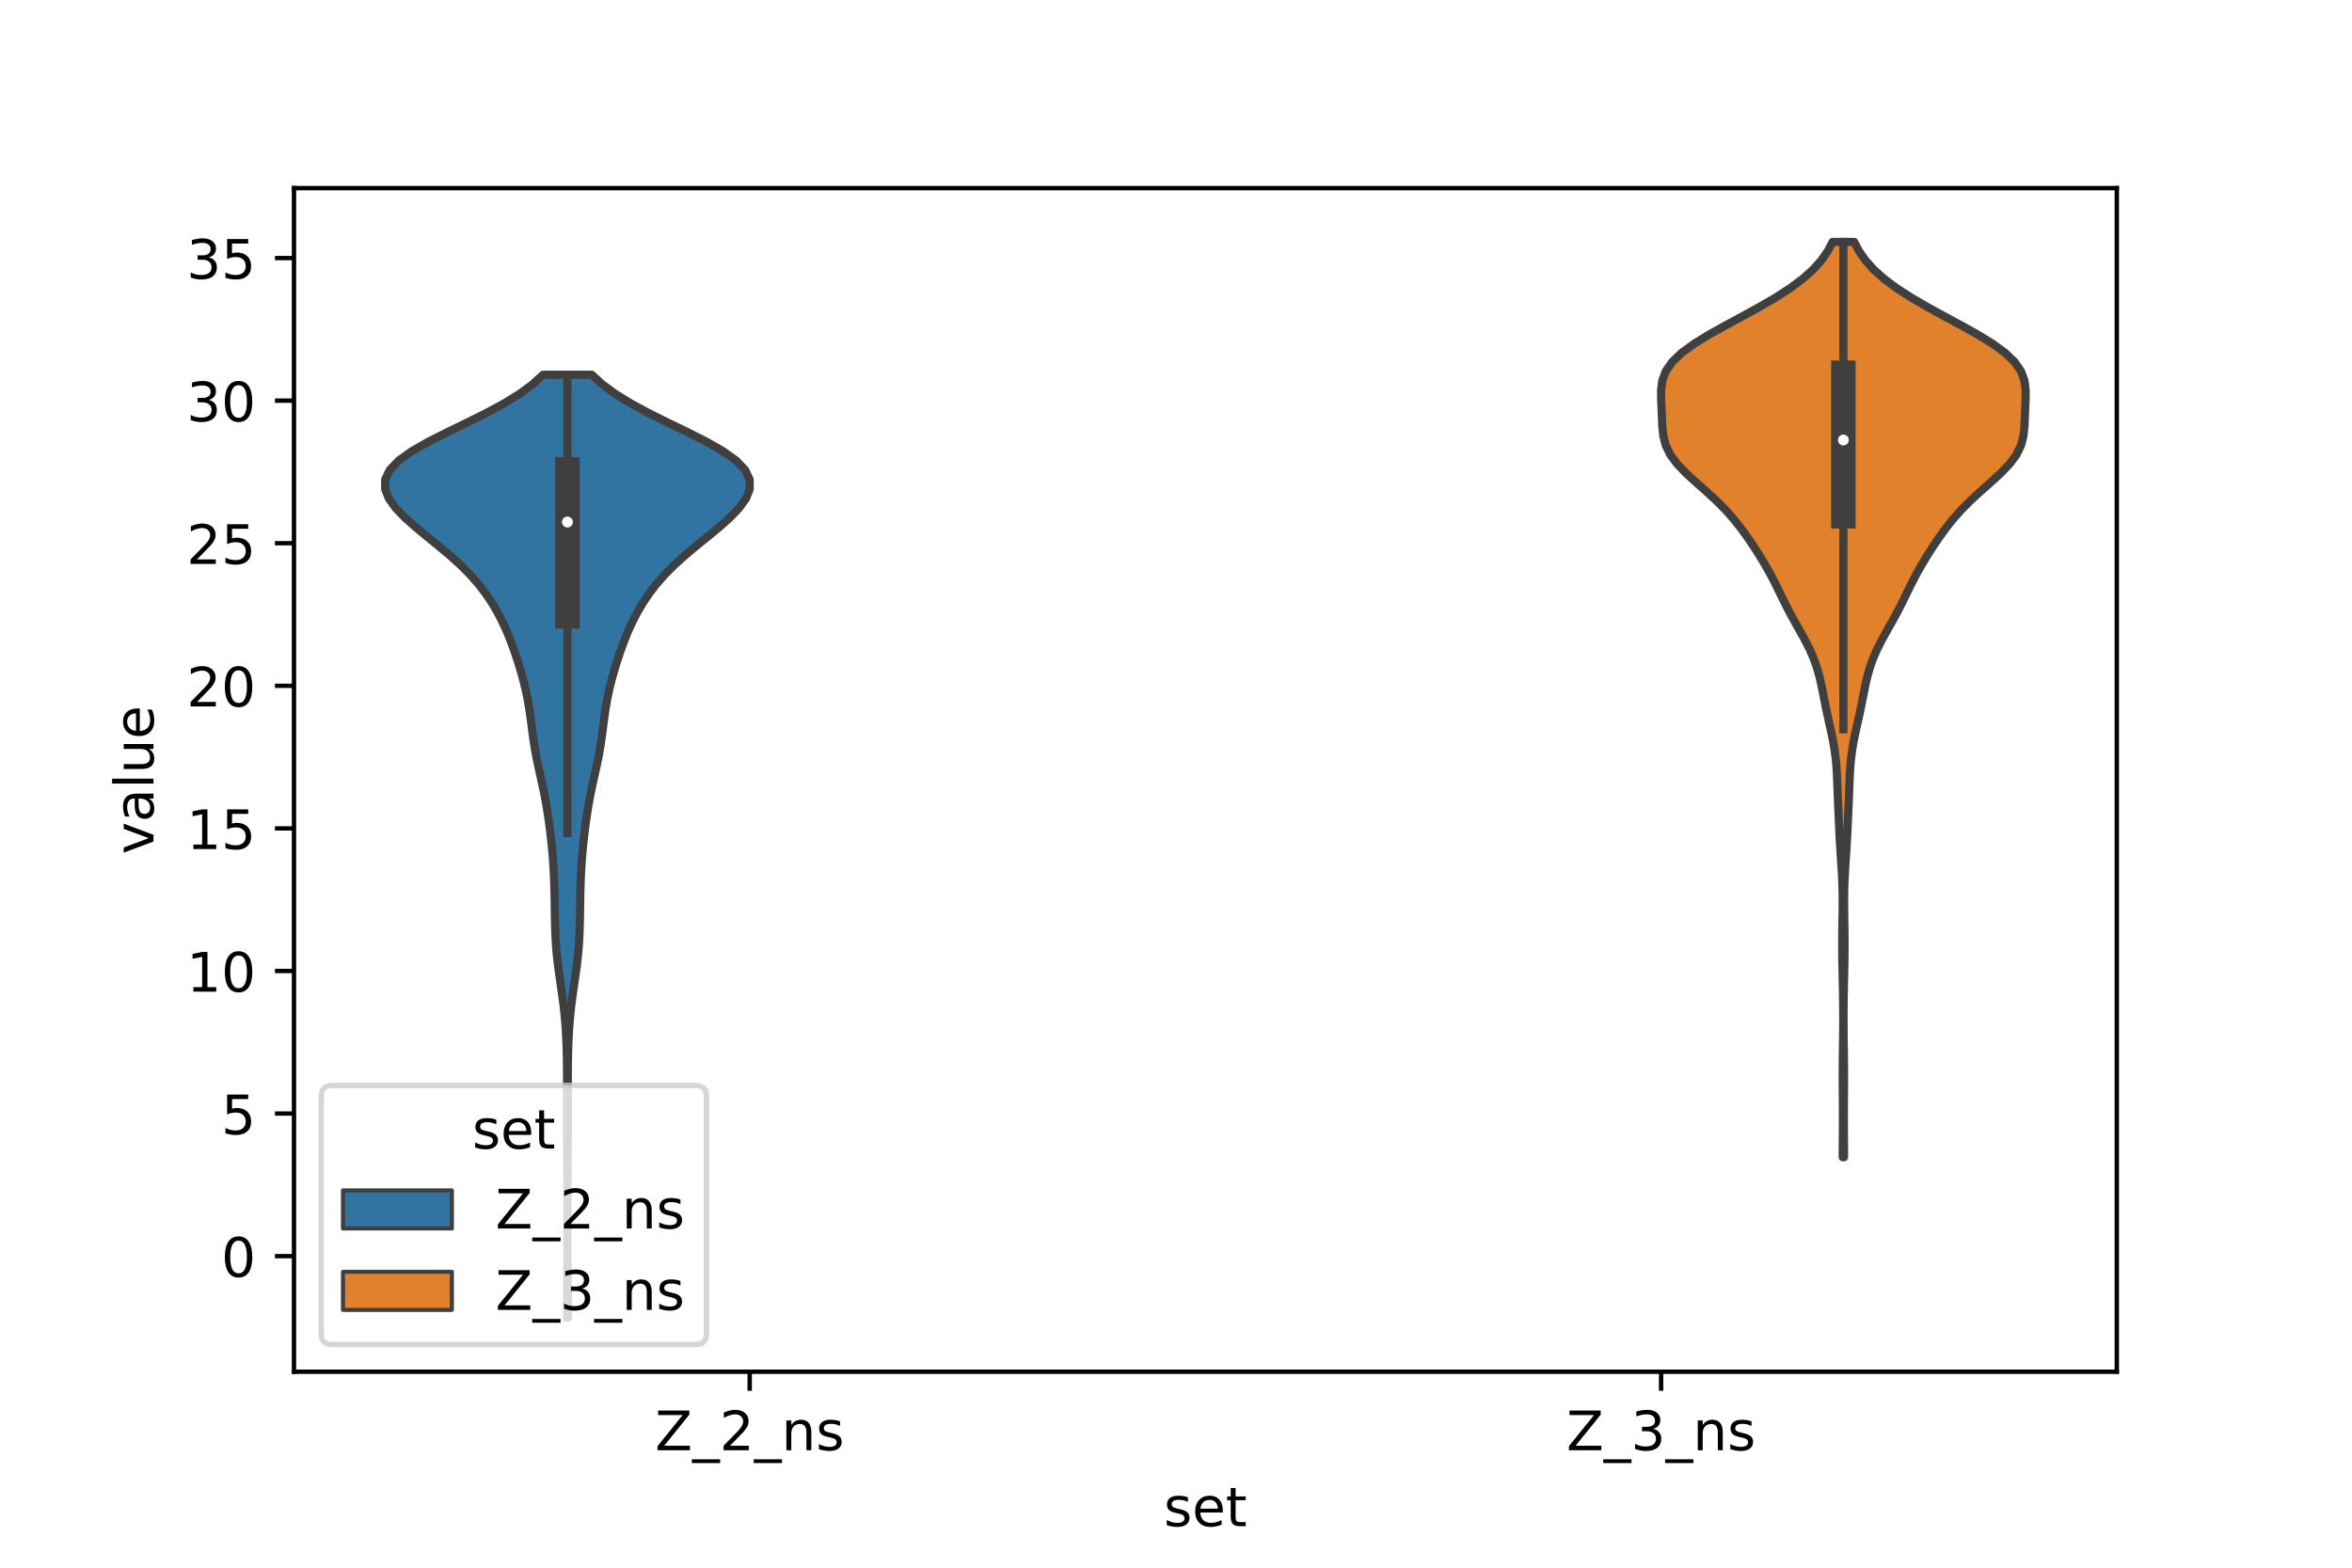 <?xml version="1.0" encoding="utf-8" standalone="no"?>
<!DOCTYPE svg PUBLIC "-//W3C//DTD SVG 1.1//EN"
  "http://www.w3.org/Graphics/SVG/1.1/DTD/svg11.dtd">
<!-- Created with matplotlib (https://matplotlib.org/) -->
<svg height="288pt" version="1.1" viewBox="0 0 432 288" width="432pt" xmlns="http://www.w3.org/2000/svg" xmlns:xlink="http://www.w3.org/1999/xlink">
 <defs>
  <style type="text/css">*{stroke-linecap:butt;stroke-linejoin:round;}</style>
 </defs>
 <g id="figure_1">
  <g id="patch_1">
   <path d="M 0 288 
L 432 288 
L 432 0 
L 0 0 
z
" style="fill:#ffffff;"/>
  </g>
  <g id="axes_1">
   <g id="patch_2">
    <path d="M 54 252 
L 388.8 252 
L 388.8 34.56 
L 54 34.56 
z
" style="fill:#ffffff;"/>
   </g>
   <g id="PolyCollection_1">
    <defs>
     <path d="M 104.307 -45.884 
L 104.133 -45.884 
L 104.136 -47.634 
L 104.146 -49.384 
L 104.161 -51.134 
L 104.176 -52.884 
L 104.19 -54.635 
L 104.201 -56.385 
L 104.209 -58.135 
L 104.214 -59.885 
L 104.217 -61.635 
L 104.218 -63.386 
L 104.218 -65.136 
L 104.217 -66.886 
L 104.214 -68.636 
L 104.209 -70.386 
L 104.201 -72.137 
L 104.19 -73.887 
L 104.176 -75.637 
L 104.161 -77.387 
L 104.146 -79.137 
L 104.136 -80.887 
L 104.131 -82.638 
L 104.133 -84.388 
L 104.14 -86.138 
L 104.147 -87.888 
L 104.151 -89.638 
L 104.146 -91.389 
L 104.128 -93.139 
L 104.092 -94.889 
L 104.033 -96.639 
L 103.946 -98.389 
L 103.825 -100.14 
L 103.665 -101.89 
L 103.467 -103.64 
L 103.236 -105.39 
L 102.984 -107.14 
L 102.729 -108.891 
L 102.491 -110.641 
L 102.29 -112.391 
L 102.134 -114.141 
L 102.027 -115.891 
L 101.96 -117.642 
L 101.921 -119.392 
L 101.894 -121.142 
L 101.867 -122.892 
L 101.829 -124.642 
L 101.773 -126.392 
L 101.692 -128.143 
L 101.581 -129.893 
L 101.438 -131.643 
L 101.265 -133.393 
L 101.066 -135.143 
L 100.842 -136.894 
L 100.59 -138.644 
L 100.304 -140.394 
L 99.975 -142.144 
L 99.608 -143.894 
L 99.218 -145.645 
L 98.83 -147.395 
L 98.473 -149.145 
L 98.164 -150.895 
L 97.903 -152.645 
L 97.675 -154.396 
L 97.45 -156.146 
L 97.197 -157.896 
L 96.892 -159.646 
L 96.523 -161.396 
L 96.09 -163.147 
L 95.6 -164.897 
L 95.062 -166.647 
L 94.477 -168.397 
L 93.838 -170.147 
L 93.132 -171.898 
L 92.339 -173.648 
L 91.441 -175.398 
L 90.42 -177.148 
L 89.253 -178.898 
L 87.914 -180.648 
L 86.379 -182.399 
L 84.637 -184.149 
L 82.701 -185.899 
L 80.618 -187.649 
L 78.465 -189.399 
L 76.346 -191.15 
L 74.381 -192.9 
L 72.697 -194.65 
L 71.435 -196.4 
L 70.74 -198.15 
L 70.752 -199.901 
L 71.577 -201.651 
L 73.248 -203.401 
L 75.703 -205.151 
L 78.781 -206.901 
L 82.252 -208.652 
L 85.861 -210.402 
L 89.376 -212.152 
L 92.612 -213.902 
L 95.45 -215.652 
L 97.831 -217.403 
L 99.742 -219.153 
L 108.698 -219.153 
L 108.698 -219.153 
L 110.609 -217.403 
L 112.99 -215.652 
L 115.828 -213.902 
L 119.064 -212.152 
L 122.579 -210.402 
L 126.188 -208.652 
L 129.659 -206.901 
L 132.737 -205.151 
L 135.192 -203.401 
L 136.863 -201.651 
L 137.688 -199.901 
L 137.7 -198.15 
L 137.005 -196.4 
L 135.743 -194.65 
L 134.059 -192.9 
L 132.094 -191.15 
L 129.975 -189.399 
L 127.822 -187.649 
L 125.739 -185.899 
L 123.803 -184.149 
L 122.061 -182.399 
L 120.526 -180.648 
L 119.187 -178.898 
L 118.02 -177.148 
L 116.999 -175.398 
L 116.101 -173.648 
L 115.308 -171.898 
L 114.602 -170.147 
L 113.963 -168.397 
L 113.378 -166.647 
L 112.84 -164.897 
L 112.35 -163.147 
L 111.917 -161.396 
L 111.548 -159.646 
L 111.243 -157.896 
L 110.99 -156.146 
L 110.765 -154.396 
L 110.537 -152.645 
L 110.276 -150.895 
L 109.967 -149.145 
L 109.61 -147.395 
L 109.222 -145.645 
L 108.832 -143.894 
L 108.465 -142.144 
L 108.136 -140.394 
L 107.85 -138.644 
L 107.598 -136.894 
L 107.374 -135.143 
L 107.175 -133.393 
L 107.002 -131.643 
L 106.859 -129.893 
L 106.748 -128.143 
L 106.667 -126.392 
L 106.611 -124.642 
L 106.573 -122.892 
L 106.546 -121.142 
L 106.519 -119.392 
L 106.48 -117.642 
L 106.413 -115.891 
L 106.306 -114.141 
L 106.15 -112.391 
L 105.949 -110.641 
L 105.711 -108.891 
L 105.456 -107.14 
L 105.204 -105.39 
L 104.973 -103.64 
L 104.775 -101.89 
L 104.615 -100.14 
L 104.494 -98.389 
L 104.407 -96.639 
L 104.348 -94.889 
L 104.312 -93.139 
L 104.294 -91.389 
L 104.289 -89.638 
L 104.293 -87.888 
L 104.3 -86.138 
L 104.307 -84.388 
L 104.309 -82.638 
L 104.304 -80.887 
L 104.294 -79.137 
L 104.279 -77.387 
L 104.264 -75.637 
L 104.25 -73.887 
L 104.239 -72.137 
L 104.231 -70.386 
L 104.226 -68.636 
L 104.223 -66.886 
L 104.222 -65.136 
L 104.222 -63.386 
L 104.223 -61.635 
L 104.226 -59.885 
L 104.231 -58.135 
L 104.239 -56.385 
L 104.25 -54.635 
L 104.264 -52.884 
L 104.279 -51.134 
L 104.294 -49.384 
L 104.304 -47.634 
L 104.307 -45.884 
z
" id="md515a5aeb4" style="stroke:#3f3f3f;stroke-width:1.5;"/>
    </defs>
    <g clip-path="url(#pf1758a6636)">
     <use style="fill:#3274a1;stroke:#3f3f3f;stroke-width:1.5;" x="0" xlink:href="#md515a5aeb4" y="288"/>
    </g>
   </g>
   <g id="PolyCollection_2">
    <defs>
     <path d="M 338.704 -75.415 
L 338.456 -75.415 
L 338.46 -77.113 
L 338.472 -78.811 
L 338.486 -80.51 
L 338.495 -82.208 
L 338.494 -83.907 
L 338.484 -85.605 
L 338.47 -87.303 
L 338.459 -89.002 
L 338.456 -90.7 
L 338.465 -92.399 
L 338.484 -94.097 
L 338.507 -95.795 
L 338.529 -97.494 
L 338.545 -99.192 
L 338.551 -100.891 
L 338.546 -102.589 
L 338.529 -104.287 
L 338.502 -105.986 
L 338.467 -107.684 
L 338.429 -109.383 
L 338.394 -111.081 
L 338.37 -112.779 
L 338.362 -114.478 
L 338.371 -116.176 
L 338.393 -117.875 
L 338.42 -119.573 
L 338.442 -121.271 
L 338.446 -122.97 
L 338.422 -124.668 
L 338.365 -126.367 
L 338.276 -128.065 
L 338.168 -129.763 
L 338.054 -131.462 
L 337.949 -133.16 
L 337.857 -134.859 
L 337.776 -136.557 
L 337.701 -138.255 
L 337.627 -139.954 
L 337.556 -141.652 
L 337.49 -143.351 
L 337.422 -145.049 
L 337.333 -146.747 
L 337.194 -148.446 
L 336.983 -150.144 
L 336.694 -151.843 
L 336.343 -153.541 
L 335.963 -155.239 
L 335.587 -156.938 
L 335.236 -158.636 
L 334.904 -160.335 
L 334.565 -162.033 
L 334.176 -163.731 
L 333.694 -165.43 
L 333.085 -167.128 
L 332.337 -168.827 
L 331.468 -170.525 
L 330.525 -172.223 
L 329.565 -173.922 
L 328.641 -175.62 
L 327.771 -177.319 
L 326.94 -179.017 
L 326.106 -180.715 
L 325.228 -182.414 
L 324.281 -184.112 
L 323.261 -185.811 
L 322.177 -187.509 
L 321.03 -189.207 
L 319.803 -190.906 
L 318.458 -192.604 
L 316.955 -194.303 
L 315.27 -196.001 
L 313.426 -197.699 
L 311.504 -199.398 
L 309.647 -201.096 
L 308.023 -202.795 
L 306.771 -204.493 
L 305.95 -206.192 
L 305.511 -207.89 
L 305.327 -209.588 
L 305.25 -211.287 
L 305.181 -212.985 
L 305.104 -214.684 
L 305.1 -216.382 
L 305.322 -218.08 
L 305.945 -219.779 
L 307.108 -221.477 
L 308.873 -223.176 
L 311.202 -224.874 
L 313.975 -226.572 
L 317.024 -228.271 
L 320.176 -229.969 
L 323.272 -231.668 
L 326.182 -233.366 
L 328.809 -235.064 
L 331.088 -236.763 
L 332.988 -238.461 
L 334.515 -240.16 
L 335.703 -241.858 
L 336.603 -243.556 
L 340.557 -243.556 
L 340.557 -243.556 
L 341.457 -241.858 
L 342.645 -240.16 
L 344.172 -238.461 
L 346.072 -236.763 
L 348.351 -235.064 
L 350.978 -233.366 
L 353.888 -231.668 
L 356.984 -229.969 
L 360.136 -228.271 
L 363.185 -226.572 
L 365.958 -224.874 
L 368.287 -223.176 
L 370.052 -221.477 
L 371.215 -219.779 
L 371.838 -218.08 
L 372.06 -216.382 
L 372.056 -214.684 
L 371.979 -212.985 
L 371.91 -211.287 
L 371.833 -209.588 
L 371.649 -207.89 
L 371.21 -206.192 
L 370.389 -204.493 
L 369.137 -202.795 
L 367.513 -201.096 
L 365.656 -199.398 
L 363.734 -197.699 
L 361.89 -196.001 
L 360.205 -194.303 
L 358.702 -192.604 
L 357.357 -190.906 
L 356.13 -189.207 
L 354.983 -187.509 
L 353.899 -185.811 
L 352.879 -184.112 
L 351.932 -182.414 
L 351.054 -180.715 
L 350.22 -179.017 
L 349.389 -177.319 
L 348.519 -175.62 
L 347.595 -173.922 
L 346.635 -172.223 
L 345.692 -170.525 
L 344.823 -168.827 
L 344.075 -167.128 
L 343.466 -165.43 
L 342.984 -163.731 
L 342.595 -162.033 
L 342.256 -160.335 
L 341.924 -158.636 
L 341.573 -156.938 
L 341.197 -155.239 
L 340.817 -153.541 
L 340.466 -151.843 
L 340.177 -150.144 
L 339.966 -148.446 
L 339.827 -146.747 
L 339.738 -145.049 
L 339.67 -143.351 
L 339.604 -141.652 
L 339.533 -139.954 
L 339.459 -138.255 
L 339.384 -136.557 
L 339.303 -134.859 
L 339.211 -133.16 
L 339.106 -131.462 
L 338.992 -129.763 
L 338.884 -128.065 
L 338.795 -126.367 
L 338.738 -124.668 
L 338.714 -122.97 
L 338.718 -121.271 
L 338.74 -119.573 
L 338.767 -117.875 
L 338.789 -116.176 
L 338.798 -114.478 
L 338.79 -112.779 
L 338.766 -111.081 
L 338.731 -109.383 
L 338.693 -107.684 
L 338.658 -105.986 
L 338.631 -104.287 
L 338.614 -102.589 
L 338.609 -100.891 
L 338.615 -99.192 
L 338.631 -97.494 
L 338.653 -95.795 
L 338.676 -94.097 
L 338.695 -92.399 
L 338.704 -90.7 
L 338.701 -89.002 
L 338.69 -87.303 
L 338.676 -85.605 
L 338.666 -83.907 
L 338.665 -82.208 
L 338.674 -80.51 
L 338.688 -78.811 
L 338.7 -77.113 
L 338.704 -75.415 
z
" id="mbd72e4daa9" style="stroke:#3f3f3f;stroke-width:1.5;"/>
    </defs>
    <g clip-path="url(#pf1758a6636)">
     <use style="fill:#e1812c;stroke:#3f3f3f;stroke-width:1.5;" x="0" xlink:href="#mbd72e4daa9" y="288"/>
    </g>
   </g>
   <g id="patch_3">
    <path clip-path="url(#pf1758a6636)" d="M 137.7 230.763 
L 137.7 230.763 
L 137.7 230.763 
L 137.7 230.763 
z
" style="fill:#3274a1;stroke:#3f3f3f;stroke-linejoin:miter;stroke-width:0.75;"/>
   </g>
   <g id="patch_4">
    <path clip-path="url(#pf1758a6636)" d="M 137.7 230.763 
L 137.7 230.763 
L 137.7 230.763 
L 137.7 230.763 
z
" style="fill:#e1812c;stroke:#3f3f3f;stroke-linejoin:miter;stroke-width:0.75;"/>
   </g>
   <g id="matplotlib.axis_1">
    <g id="xtick_1">
     <g id="line2d_1">
      <defs>
       <path d="M 0 0 
L 0 3.5 
" id="m0751cfa661" style="stroke:#000000;stroke-width:0.8;"/>
      </defs>
      <g>
       <use style="stroke:#000000;stroke-width:0.8;" x="137.7" xlink:href="#m0751cfa661" y="252"/>
      </g>
     </g>
     <g id="text_1">
      <!-- Z_2_ns -->
      <g transform="translate(120.32 266.422)scale(0.1 -0.1)">
       <defs>
        <path d="M 5.609 72.906 
L 62.891 72.906 
L 62.891 65.375 
L 16.797 8.297 
L 64.016 8.297 
L 64.016 0 
L 4.5 0 
L 4.5 7.516 
L 50.594 64.594 
L 5.609 64.594 
z
" id="DejaVuSans-90"/>
        <path d="M 50.984 -16.609 
L 50.984 -23.578 
L -0.984 -23.578 
L -0.984 -16.609 
z
" id="DejaVuSans-95"/>
        <path d="M 19.188 8.297 
L 53.609 8.297 
L 53.609 0 
L 7.328 0 
L 7.328 8.297 
Q 12.938 14.109 22.625 23.891 
Q 32.328 33.688 34.812 36.531 
Q 39.547 41.844 41.422 45.531 
Q 43.312 49.219 43.312 52.781 
Q 43.312 58.594 39.234 62.25 
Q 35.156 65.922 28.609 65.922 
Q 23.969 65.922 18.812 64.312 
Q 13.672 62.703 7.812 59.422 
L 7.812 69.391 
Q 13.766 71.781 18.938 73 
Q 24.125 74.219 28.422 74.219 
Q 39.75 74.219 46.484 68.547 
Q 53.219 62.891 53.219 53.422 
Q 53.219 48.922 51.531 44.891 
Q 49.859 40.875 45.406 35.406 
Q 44.188 33.984 37.641 27.219 
Q 31.109 20.453 19.188 8.297 
z
" id="DejaVuSans-50"/>
        <path d="M 54.891 33.016 
L 54.891 0 
L 45.906 0 
L 45.906 32.719 
Q 45.906 40.484 42.875 44.328 
Q 39.844 48.188 33.797 48.188 
Q 26.516 48.188 22.312 43.547 
Q 18.109 38.922 18.109 30.906 
L 18.109 0 
L 9.078 0 
L 9.078 54.688 
L 18.109 54.688 
L 18.109 46.188 
Q 21.344 51.125 25.703 53.562 
Q 30.078 56 35.797 56 
Q 45.219 56 50.047 50.172 
Q 54.891 44.344 54.891 33.016 
z
" id="DejaVuSans-110"/>
        <path d="M 44.281 53.078 
L 44.281 44.578 
Q 40.484 46.531 36.375 47.5 
Q 32.281 48.484 27.875 48.484 
Q 21.188 48.484 17.844 46.438 
Q 14.5 44.391 14.5 40.281 
Q 14.5 37.156 16.891 35.375 
Q 19.281 33.594 26.516 31.984 
L 29.594 31.297 
Q 39.156 29.25 43.188 25.516 
Q 47.219 21.781 47.219 15.094 
Q 47.219 7.469 41.188 3.016 
Q 35.156 -1.422 24.609 -1.422 
Q 20.219 -1.422 15.453 -0.562 
Q 10.688 0.297 5.422 2 
L 5.422 11.281 
Q 10.406 8.688 15.234 7.391 
Q 20.062 6.109 24.812 6.109 
Q 31.156 6.109 34.562 8.281 
Q 37.984 10.453 37.984 14.406 
Q 37.984 18.062 35.516 20.016 
Q 33.062 21.969 24.703 23.781 
L 21.578 24.516 
Q 13.234 26.266 9.516 29.906 
Q 5.812 33.547 5.812 39.891 
Q 5.812 47.609 11.281 51.797 
Q 16.75 56 26.812 56 
Q 31.781 56 36.172 55.266 
Q 40.578 54.547 44.281 53.078 
z
" id="DejaVuSans-115"/>
       </defs>
       <use xlink:href="#DejaVuSans-90"/>
       <use x="68.506" xlink:href="#DejaVuSans-95"/>
       <use x="118.506" xlink:href="#DejaVuSans-50"/>
       <use x="182.129" xlink:href="#DejaVuSans-95"/>
       <use x="232.129" xlink:href="#DejaVuSans-110"/>
       <use x="295.508" xlink:href="#DejaVuSans-115"/>
      </g>
     </g>
    </g>
    <g id="xtick_2">
     <g id="line2d_2">
      <g>
       <use style="stroke:#000000;stroke-width:0.8;" x="305.1" xlink:href="#m0751cfa661" y="252"/>
      </g>
     </g>
     <g id="text_2">
      <!-- Z_3_ns -->
      <g transform="translate(287.72 266.422)scale(0.1 -0.1)">
       <defs>
        <path d="M 40.578 39.312 
Q 47.656 37.797 51.625 33 
Q 55.609 28.219 55.609 21.188 
Q 55.609 10.406 48.188 4.484 
Q 40.766 -1.422 27.094 -1.422 
Q 22.516 -1.422 17.656 -0.516 
Q 12.797 0.391 7.625 2.203 
L 7.625 11.719 
Q 11.719 9.328 16.594 8.109 
Q 21.484 6.891 26.812 6.891 
Q 36.078 6.891 40.938 10.547 
Q 45.797 14.203 45.797 21.188 
Q 45.797 27.641 41.281 31.266 
Q 36.766 34.906 28.719 34.906 
L 20.219 34.906 
L 20.219 43.016 
L 29.109 43.016 
Q 36.375 43.016 40.234 45.922 
Q 44.094 48.828 44.094 54.297 
Q 44.094 59.906 40.109 62.906 
Q 36.141 65.922 28.719 65.922 
Q 24.656 65.922 20.016 65.031 
Q 15.375 64.156 9.812 62.312 
L 9.812 71.094 
Q 15.438 72.656 20.344 73.438 
Q 25.25 74.219 29.594 74.219 
Q 40.828 74.219 47.359 69.109 
Q 53.906 64.016 53.906 55.328 
Q 53.906 49.266 50.438 45.094 
Q 46.969 40.922 40.578 39.312 
z
" id="DejaVuSans-51"/>
       </defs>
       <use xlink:href="#DejaVuSans-90"/>
       <use x="68.506" xlink:href="#DejaVuSans-95"/>
       <use x="118.506" xlink:href="#DejaVuSans-51"/>
       <use x="182.129" xlink:href="#DejaVuSans-95"/>
       <use x="232.129" xlink:href="#DejaVuSans-110"/>
       <use x="295.508" xlink:href="#DejaVuSans-115"/>
      </g>
     </g>
    </g>
    <g id="text_3">
     <!-- set -->
     <g transform="translate(213.759 280.378)scale(0.1 -0.1)">
      <defs>
       <path d="M 56.203 29.594 
L 56.203 25.203 
L 14.891 25.203 
Q 15.484 15.922 20.484 11.062 
Q 25.484 6.203 34.422 6.203 
Q 39.594 6.203 44.453 7.469 
Q 49.312 8.734 54.109 11.281 
L 54.109 2.781 
Q 49.266 0.734 44.188 -0.344 
Q 39.109 -1.422 33.891 -1.422 
Q 20.797 -1.422 13.156 6.188 
Q 5.516 13.812 5.516 26.812 
Q 5.516 40.234 12.766 48.109 
Q 20.016 56 32.328 56 
Q 43.359 56 49.781 48.891 
Q 56.203 41.797 56.203 29.594 
z
M 47.219 32.234 
Q 47.125 39.594 43.094 43.984 
Q 39.062 48.391 32.422 48.391 
Q 24.906 48.391 20.391 44.141 
Q 15.875 39.891 15.188 32.172 
z
" id="DejaVuSans-101"/>
       <path d="M 18.312 70.219 
L 18.312 54.688 
L 36.812 54.688 
L 36.812 47.703 
L 18.312 47.703 
L 18.312 18.016 
Q 18.312 11.328 20.141 9.422 
Q 21.969 7.516 27.594 7.516 
L 36.812 7.516 
L 36.812 0 
L 27.594 0 
Q 17.188 0 13.234 3.875 
Q 9.281 7.766 9.281 18.016 
L 9.281 47.703 
L 2.688 47.703 
L 2.688 54.688 
L 9.281 54.688 
L 9.281 70.219 
z
" id="DejaVuSans-116"/>
      </defs>
      <use xlink:href="#DejaVuSans-115"/>
      <use x="52.1" xlink:href="#DejaVuSans-101"/>
      <use x="113.623" xlink:href="#DejaVuSans-116"/>
     </g>
    </g>
   </g>
   <g id="matplotlib.axis_2">
    <g id="ytick_1">
     <g id="line2d_3">
      <defs>
       <path d="M 0 0 
L -3.5 0 
" id="mb3baa829cb" style="stroke:#000000;stroke-width:0.8;"/>
      </defs>
      <g>
       <use style="stroke:#000000;stroke-width:0.8;" x="54" xlink:href="#mb3baa829cb" y="230.763"/>
      </g>
     </g>
     <g id="text_4">
      <!-- 0 -->
      <g transform="translate(40.638 234.562)scale(0.1 -0.1)">
       <defs>
        <path d="M 31.781 66.406 
Q 24.172 66.406 20.328 58.906 
Q 16.5 51.422 16.5 36.375 
Q 16.5 21.391 20.328 13.891 
Q 24.172 6.391 31.781 6.391 
Q 39.453 6.391 43.281 13.891 
Q 47.125 21.391 47.125 36.375 
Q 47.125 51.422 43.281 58.906 
Q 39.453 66.406 31.781 66.406 
z
M 31.781 74.219 
Q 44.047 74.219 50.516 64.516 
Q 56.984 54.828 56.984 36.375 
Q 56.984 17.969 50.516 8.266 
Q 44.047 -1.422 31.781 -1.422 
Q 19.531 -1.422 13.062 8.266 
Q 6.594 17.969 6.594 36.375 
Q 6.594 54.828 13.062 64.516 
Q 19.531 74.219 31.781 74.219 
z
" id="DejaVuSans-48"/>
       </defs>
       <use xlink:href="#DejaVuSans-48"/>
      </g>
     </g>
    </g>
    <g id="ytick_2">
     <g id="line2d_4">
      <g>
       <use style="stroke:#000000;stroke-width:0.8;" x="54" xlink:href="#mb3baa829cb" y="204.569"/>
      </g>
     </g>
     <g id="text_5">
      <!-- 5 -->
      <g transform="translate(40.638 208.368)scale(0.1 -0.1)">
       <defs>
        <path d="M 10.797 72.906 
L 49.516 72.906 
L 49.516 64.594 
L 19.828 64.594 
L 19.828 46.734 
Q 21.969 47.469 24.109 47.828 
Q 26.266 48.188 28.422 48.188 
Q 40.625 48.188 47.75 41.5 
Q 54.891 34.812 54.891 23.391 
Q 54.891 11.625 47.562 5.094 
Q 40.234 -1.422 26.906 -1.422 
Q 22.312 -1.422 17.547 -0.641 
Q 12.797 0.141 7.719 1.703 
L 7.719 11.625 
Q 12.109 9.234 16.797 8.062 
Q 21.484 6.891 26.703 6.891 
Q 35.156 6.891 40.078 11.328 
Q 45.016 15.766 45.016 23.391 
Q 45.016 31 40.078 35.438 
Q 35.156 39.891 26.703 39.891 
Q 22.75 39.891 18.812 39.016 
Q 14.891 38.141 10.797 36.281 
z
" id="DejaVuSans-53"/>
       </defs>
       <use xlink:href="#DejaVuSans-53"/>
      </g>
     </g>
    </g>
    <g id="ytick_3">
     <g id="line2d_5">
      <g>
       <use style="stroke:#000000;stroke-width:0.8;" x="54" xlink:href="#mb3baa829cb" y="178.376"/>
      </g>
     </g>
     <g id="text_6">
      <!-- 10 -->
      <g transform="translate(34.275 182.175)scale(0.1 -0.1)">
       <defs>
        <path d="M 12.406 8.297 
L 28.516 8.297 
L 28.516 63.922 
L 10.984 60.406 
L 10.984 69.391 
L 28.422 72.906 
L 38.281 72.906 
L 38.281 8.297 
L 54.391 8.297 
L 54.391 0 
L 12.406 0 
z
" id="DejaVuSans-49"/>
       </defs>
       <use xlink:href="#DejaVuSans-49"/>
       <use x="63.623" xlink:href="#DejaVuSans-48"/>
      </g>
     </g>
    </g>
    <g id="ytick_4">
     <g id="line2d_6">
      <g>
       <use style="stroke:#000000;stroke-width:0.8;" x="54" xlink:href="#mb3baa829cb" y="152.182"/>
      </g>
     </g>
     <g id="text_7">
      <!-- 15 -->
      <g transform="translate(34.275 155.982)scale(0.1 -0.1)">
       <use xlink:href="#DejaVuSans-49"/>
       <use x="63.623" xlink:href="#DejaVuSans-53"/>
      </g>
     </g>
    </g>
    <g id="ytick_5">
     <g id="line2d_7">
      <g>
       <use style="stroke:#000000;stroke-width:0.8;" x="54" xlink:href="#mb3baa829cb" y="125.989"/>
      </g>
     </g>
     <g id="text_8">
      <!-- 20 -->
      <g transform="translate(34.275 129.788)scale(0.1 -0.1)">
       <use xlink:href="#DejaVuSans-50"/>
       <use x="63.623" xlink:href="#DejaVuSans-48"/>
      </g>
     </g>
    </g>
    <g id="ytick_6">
     <g id="line2d_8">
      <g>
       <use style="stroke:#000000;stroke-width:0.8;" x="54" xlink:href="#mb3baa829cb" y="99.795"/>
      </g>
     </g>
     <g id="text_9">
      <!-- 25 -->
      <g transform="translate(34.275 103.595)scale(0.1 -0.1)">
       <use xlink:href="#DejaVuSans-50"/>
       <use x="63.623" xlink:href="#DejaVuSans-53"/>
      </g>
     </g>
    </g>
    <g id="ytick_7">
     <g id="line2d_9">
      <g>
       <use style="stroke:#000000;stroke-width:0.8;" x="54" xlink:href="#mb3baa829cb" y="73.602"/>
      </g>
     </g>
     <g id="text_10">
      <!-- 30 -->
      <g transform="translate(34.275 77.401)scale(0.1 -0.1)">
       <use xlink:href="#DejaVuSans-51"/>
       <use x="63.623" xlink:href="#DejaVuSans-48"/>
      </g>
     </g>
    </g>
    <g id="ytick_8">
     <g id="line2d_10">
      <g>
       <use style="stroke:#000000;stroke-width:0.8;" x="54" xlink:href="#mb3baa829cb" y="47.408"/>
      </g>
     </g>
     <g id="text_11">
      <!-- 35 -->
      <g transform="translate(34.275 51.208)scale(0.1 -0.1)">
       <use xlink:href="#DejaVuSans-51"/>
       <use x="63.623" xlink:href="#DejaVuSans-53"/>
      </g>
     </g>
    </g>
    <g id="text_12">
     <!-- value -->
     <g transform="translate(28.195 156.938)rotate(-90)scale(0.1 -0.1)">
      <defs>
       <path d="M 2.984 54.688 
L 12.5 54.688 
L 29.594 8.797 
L 46.688 54.688 
L 56.203 54.688 
L 35.688 0 
L 23.484 0 
z
" id="DejaVuSans-118"/>
       <path d="M 34.281 27.484 
Q 23.391 27.484 19.188 25 
Q 14.984 22.516 14.984 16.5 
Q 14.984 11.719 18.141 8.906 
Q 21.297 6.109 26.703 6.109 
Q 34.188 6.109 38.703 11.406 
Q 43.219 16.703 43.219 25.484 
L 43.219 27.484 
z
M 52.203 31.203 
L 52.203 0 
L 43.219 0 
L 43.219 8.297 
Q 40.141 3.328 35.547 0.953 
Q 30.953 -1.422 24.312 -1.422 
Q 15.922 -1.422 10.953 3.297 
Q 6 8.016 6 15.922 
Q 6 25.141 12.172 29.828 
Q 18.359 34.516 30.609 34.516 
L 43.219 34.516 
L 43.219 35.406 
Q 43.219 41.609 39.141 45 
Q 35.062 48.391 27.688 48.391 
Q 23 48.391 18.547 47.266 
Q 14.109 46.141 10.016 43.891 
L 10.016 52.203 
Q 14.938 54.109 19.578 55.047 
Q 24.219 56 28.609 56 
Q 40.484 56 46.344 49.844 
Q 52.203 43.703 52.203 31.203 
z
" id="DejaVuSans-97"/>
       <path d="M 9.422 75.984 
L 18.406 75.984 
L 18.406 0 
L 9.422 0 
z
" id="DejaVuSans-108"/>
       <path d="M 8.5 21.578 
L 8.5 54.688 
L 17.484 54.688 
L 17.484 21.922 
Q 17.484 14.156 20.5 10.266 
Q 23.531 6.391 29.594 6.391 
Q 36.859 6.391 41.078 11.031 
Q 45.312 15.672 45.312 23.688 
L 45.312 54.688 
L 54.297 54.688 
L 54.297 0 
L 45.312 0 
L 45.312 8.406 
Q 42.047 3.422 37.719 1 
Q 33.406 -1.422 27.688 -1.422 
Q 18.266 -1.422 13.375 4.438 
Q 8.5 10.297 8.5 21.578 
z
M 31.109 56 
z
" id="DejaVuSans-117"/>
      </defs>
      <use xlink:href="#DejaVuSans-118"/>
      <use x="59.18" xlink:href="#DejaVuSans-97"/>
      <use x="120.459" xlink:href="#DejaVuSans-108"/>
      <use x="148.242" xlink:href="#DejaVuSans-117"/>
      <use x="211.621" xlink:href="#DejaVuSans-101"/>
     </g>
    </g>
   </g>
   <g id="line2d_11">
    <path clip-path="url(#pf1758a6636)" d="M 104.22 153.037 
L 104.22 68.847 
" style="fill:none;stroke:#3f3f3f;stroke-linecap:square;stroke-width:1.5;"/>
   </g>
   <g id="line2d_12">
    <path clip-path="url(#pf1758a6636)" d="M 104.22 113.253 
L 104.22 86.218 
" style="fill:none;stroke:#3f3f3f;stroke-linecap:square;stroke-width:4.5;"/>
   </g>
   <g id="line2d_13">
    <path clip-path="url(#pf1758a6636)" d="M 338.58 133.967 
L 338.58 44.444 
" style="fill:none;stroke:#3f3f3f;stroke-linecap:square;stroke-width:1.5;"/>
   </g>
   <g id="line2d_14">
    <path clip-path="url(#pf1758a6636)" d="M 338.58 94.838 
L 338.58 68.484 
" style="fill:none;stroke:#3f3f3f;stroke-linecap:square;stroke-width:4.5;"/>
   </g>
   <g id="patch_5">
    <path d="M 54 252 
L 54 34.56 
" style="fill:none;stroke:#000000;stroke-linecap:square;stroke-linejoin:miter;stroke-width:0.8;"/>
   </g>
   <g id="patch_6">
    <path d="M 388.8 252 
L 388.8 34.56 
" style="fill:none;stroke:#000000;stroke-linecap:square;stroke-linejoin:miter;stroke-width:0.8;"/>
   </g>
   <g id="patch_7">
    <path d="M 54 252 
L 388.8 252 
" style="fill:none;stroke:#000000;stroke-linecap:square;stroke-linejoin:miter;stroke-width:0.8;"/>
   </g>
   <g id="patch_8">
    <path d="M 54 34.56 
L 388.8 34.56 
" style="fill:none;stroke:#000000;stroke-linecap:square;stroke-linejoin:miter;stroke-width:0.8;"/>
   </g>
   <g id="PathCollection_1">
    <defs>
     <path d="M 0 1.5 
C 0.398 1.5 0.779 1.342 1.061 1.061 
C 1.342 0.779 1.5 0.398 1.5 0 
C 1.5 -0.398 1.342 -0.779 1.061 -1.061 
C 0.779 -1.342 0.398 -1.5 0 -1.5 
C -0.398 -1.5 -0.779 -1.342 -1.061 -1.061 
C -1.342 -0.779 -1.5 -0.398 -1.5 0 
C -1.5 0.398 -1.342 0.779 -1.061 1.061 
C -0.779 1.342 -0.398 1.5 0 1.5 
z
" id="m7a7fe0361b" style="stroke:#3f3f3f;"/>
    </defs>
    <g clip-path="url(#pf1758a6636)">
     <use style="fill:#ffffff;stroke:#3f3f3f;" x="104.22" xlink:href="#m7a7fe0361b" y="95.902"/>
    </g>
   </g>
   <g id="PathCollection_2">
    <g clip-path="url(#pf1758a6636)">
     <use style="fill:#ffffff;stroke:#3f3f3f;" x="338.58" xlink:href="#m7a7fe0361b" y="80.833"/>
    </g>
   </g>
   <g id="legend_1">
    <g id="patch_9">
     <path d="M 61 247 
L 127.759 247 
Q 129.759 247 129.759 245 
L 129.759 201.409 
Q 129.759 199.409 127.759 199.409 
L 61 199.409 
Q 59 199.409 59 201.409 
L 59 245 
Q 59 247 61 247 
z
" style="fill:#ffffff;opacity:0.8;stroke:#cccccc;stroke-linejoin:miter;"/>
    </g>
    <g id="text_13">
     <!-- set -->
     <g transform="translate(86.738 211.008)scale(0.1 -0.1)">
      <use xlink:href="#DejaVuSans-115"/>
      <use x="52.1" xlink:href="#DejaVuSans-101"/>
      <use x="113.623" xlink:href="#DejaVuSans-116"/>
     </g>
    </g>
    <g id="patch_10">
     <path d="M 63 225.686 
L 83 225.686 
L 83 218.686 
L 63 218.686 
z
" style="fill:#3274a1;stroke:#3f3f3f;stroke-linejoin:miter;stroke-width:0.75;"/>
    </g>
    <g id="text_14">
     <!-- Z_2_ns -->
     <g transform="translate(91 225.686)scale(0.1 -0.1)">
      <use xlink:href="#DejaVuSans-90"/>
      <use x="68.506" xlink:href="#DejaVuSans-95"/>
      <use x="118.506" xlink:href="#DejaVuSans-50"/>
      <use x="182.129" xlink:href="#DejaVuSans-95"/>
      <use x="232.129" xlink:href="#DejaVuSans-110"/>
      <use x="295.508" xlink:href="#DejaVuSans-115"/>
     </g>
    </g>
    <g id="patch_11">
     <path d="M 63 240.642 
L 83 240.642 
L 83 233.642 
L 63 233.642 
z
" style="fill:#e1812c;stroke:#3f3f3f;stroke-linejoin:miter;stroke-width:0.75;"/>
    </g>
    <g id="text_15">
     <!-- Z_3_ns -->
     <g transform="translate(91 240.642)scale(0.1 -0.1)">
      <use xlink:href="#DejaVuSans-90"/>
      <use x="68.506" xlink:href="#DejaVuSans-95"/>
      <use x="118.506" xlink:href="#DejaVuSans-51"/>
      <use x="182.129" xlink:href="#DejaVuSans-95"/>
      <use x="232.129" xlink:href="#DejaVuSans-110"/>
      <use x="295.508" xlink:href="#DejaVuSans-115"/>
     </g>
    </g>
   </g>
  </g>
 </g>
 <defs>
  <clipPath id="pf1758a6636">
   <rect height="217.44" width="334.8" x="54" y="34.56"/>
  </clipPath>
 </defs>
</svg>
